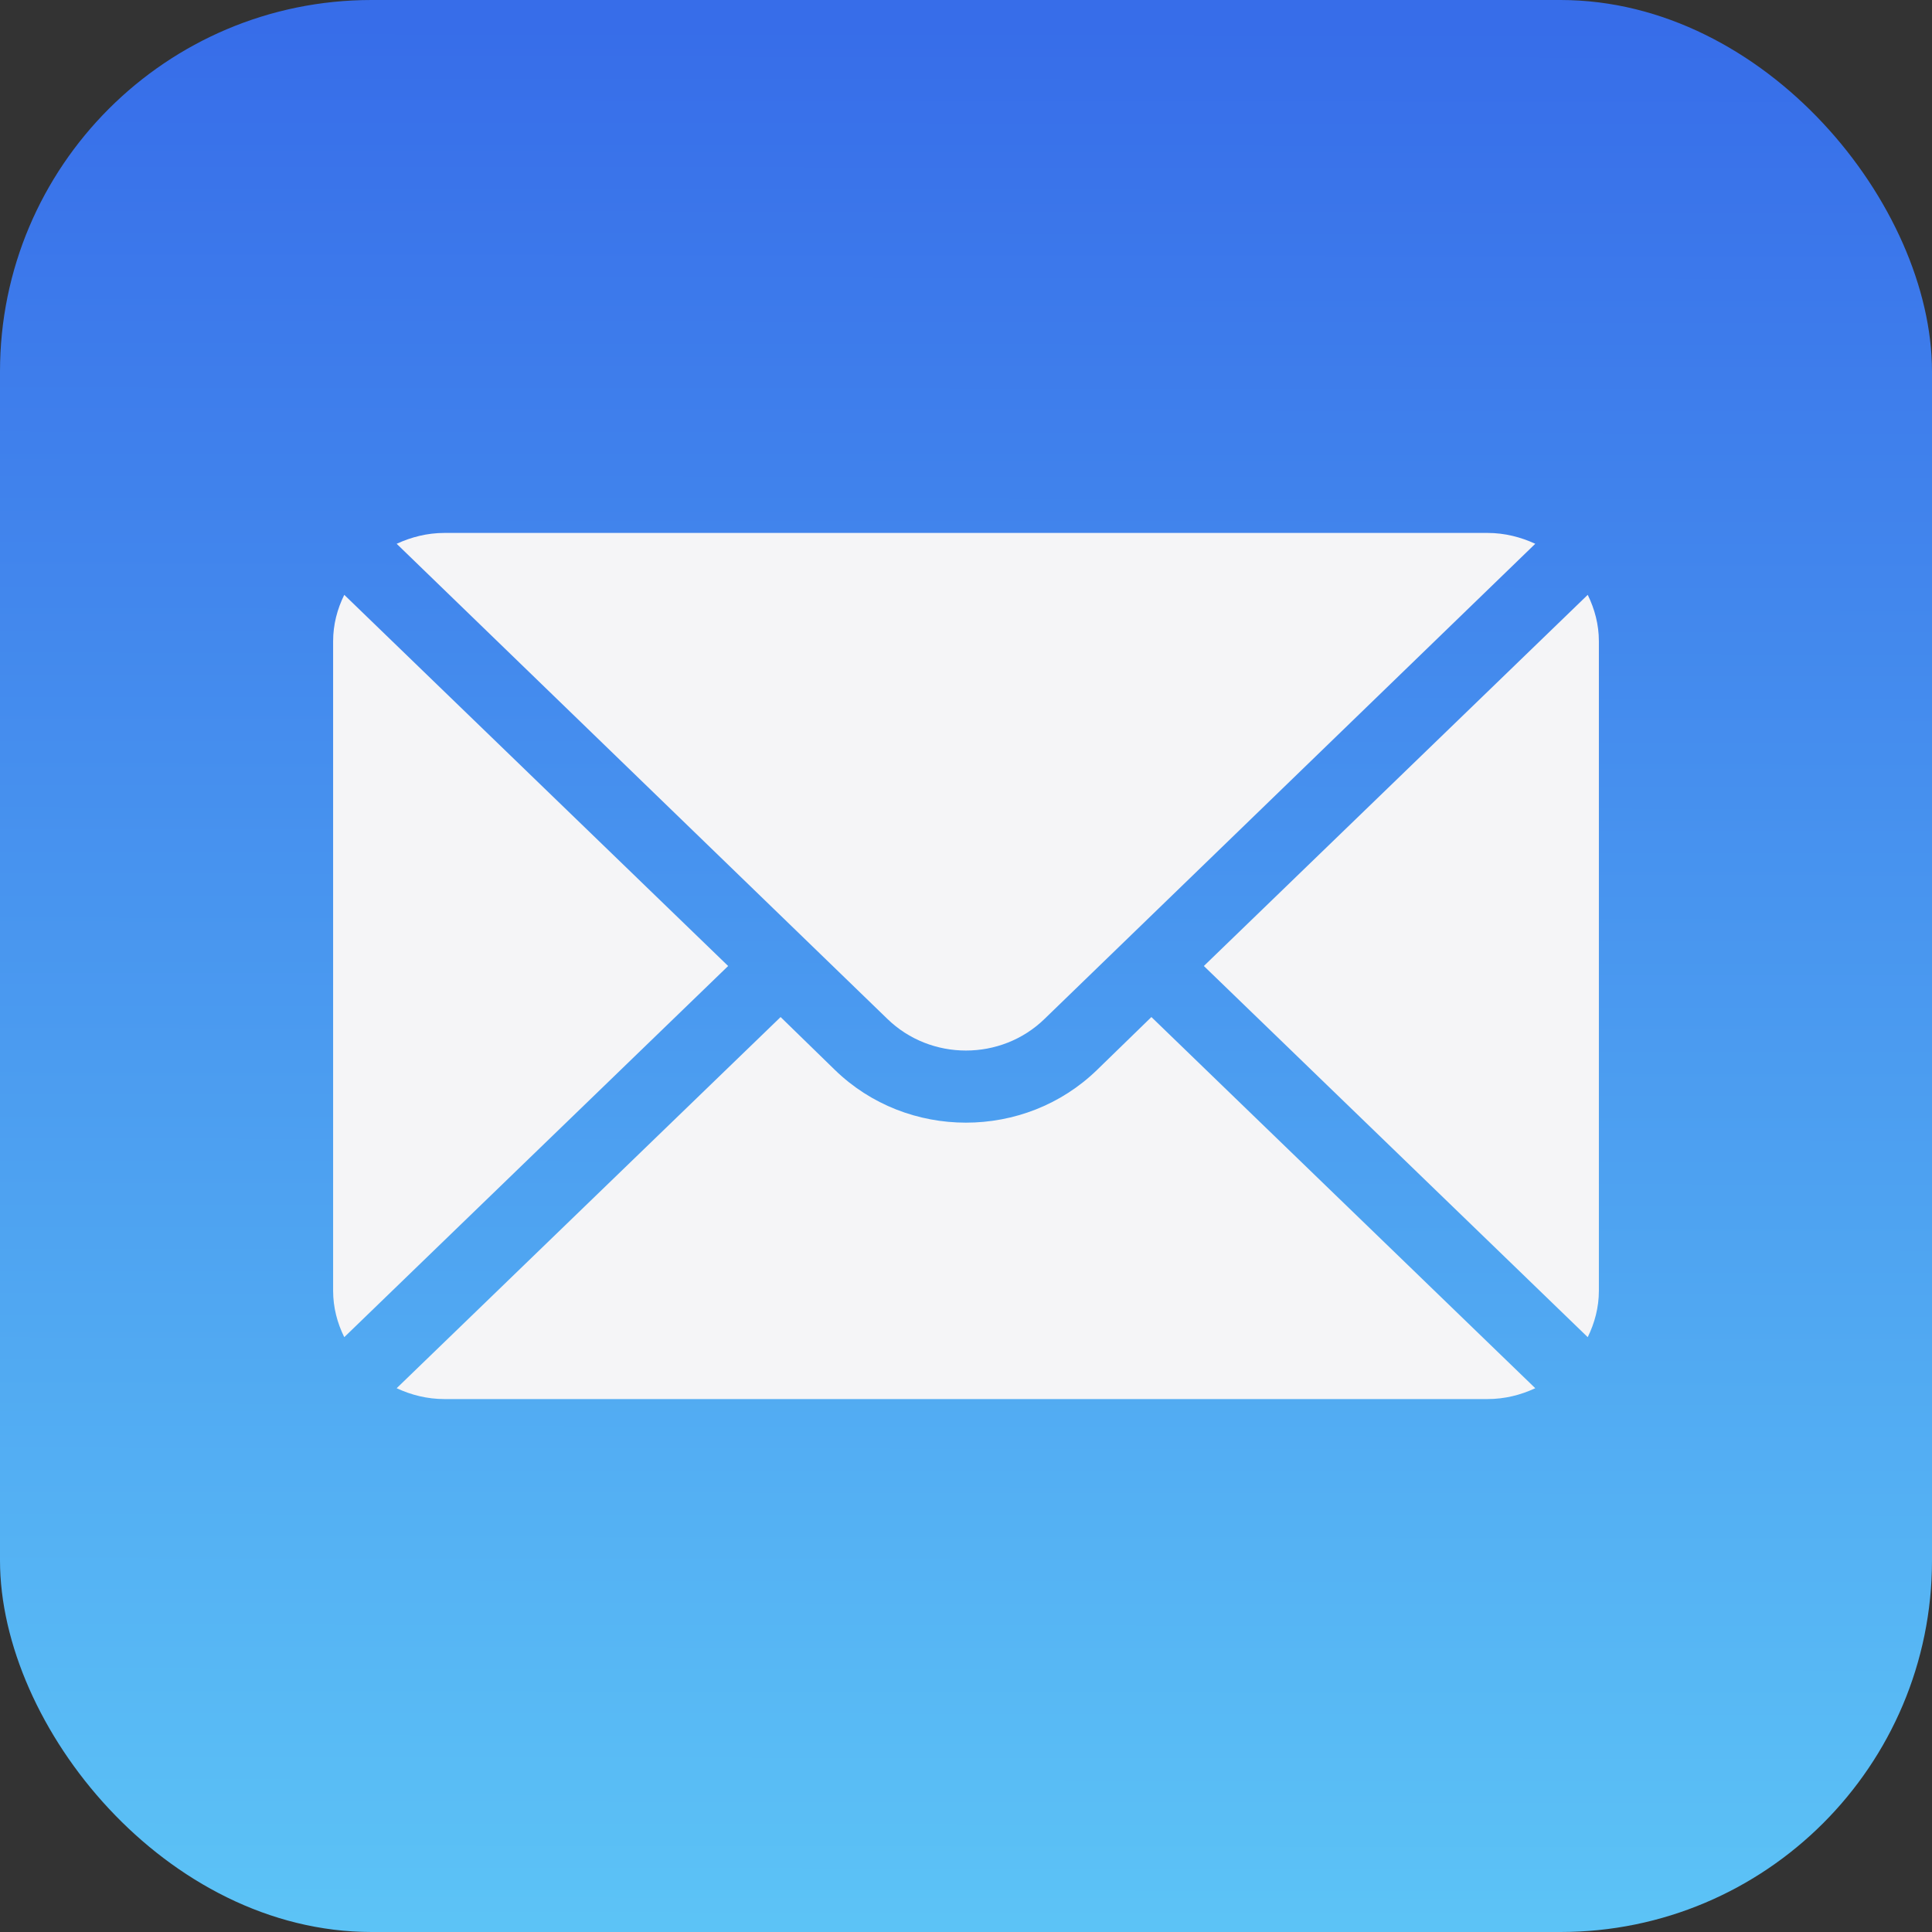 <svg width="26" height="26" viewBox="0 0 26 26" fill="none" xmlns="http://www.w3.org/2000/svg">
<rect x="0" y="0" width="26" height="26" fill="#333333" stroke="none"/>
<rect width="26" height="26" rx="5" fill="url(#paint0_linear_1100_148)"/>
<path d="M21.367 8.005L16.201 13L21.367 17.995C21.46 17.805 21.517 17.595 21.517 17.371V8.629C21.517 8.405 21.46 8.195 21.367 8.005Z" fill="#F5F5F7"/>
<path d="M20.019 7.172H5.98C5.749 7.172 5.534 7.228 5.338 7.318L11.941 13.711C12.525 14.28 13.474 14.28 14.058 13.711L20.661 7.318C20.466 7.228 20.25 7.172 20.019 7.172Z" fill="#F5F5F7"/>
<path d="M4.633 8.005C4.539 8.195 4.483 8.405 4.483 8.629V17.371C4.483 17.595 4.539 17.805 4.633 17.995L9.799 13L4.633 8.005Z" fill="#F5F5F7"/>
<path d="M15.495 13.687L14.764 14.398C13.791 15.345 12.208 15.345 11.235 14.398L10.505 13.687L5.338 18.682C5.534 18.773 5.749 18.828 5.98 18.828H20.019C20.25 18.828 20.466 18.773 20.661 18.682L15.495 13.687Z" fill="#F5F5F7"/>
<defs>
<linearGradient id="paint0_linear_1100_148" x1="13.182" y1="25.896" x2="13.207" y2="0.314" gradientUnits="userSpaceOnUse">
<stop stop-color="#5CC3F6"/>
<stop offset="1" stop-color="#376DE9"/>
</linearGradient>
</defs>
</svg>
